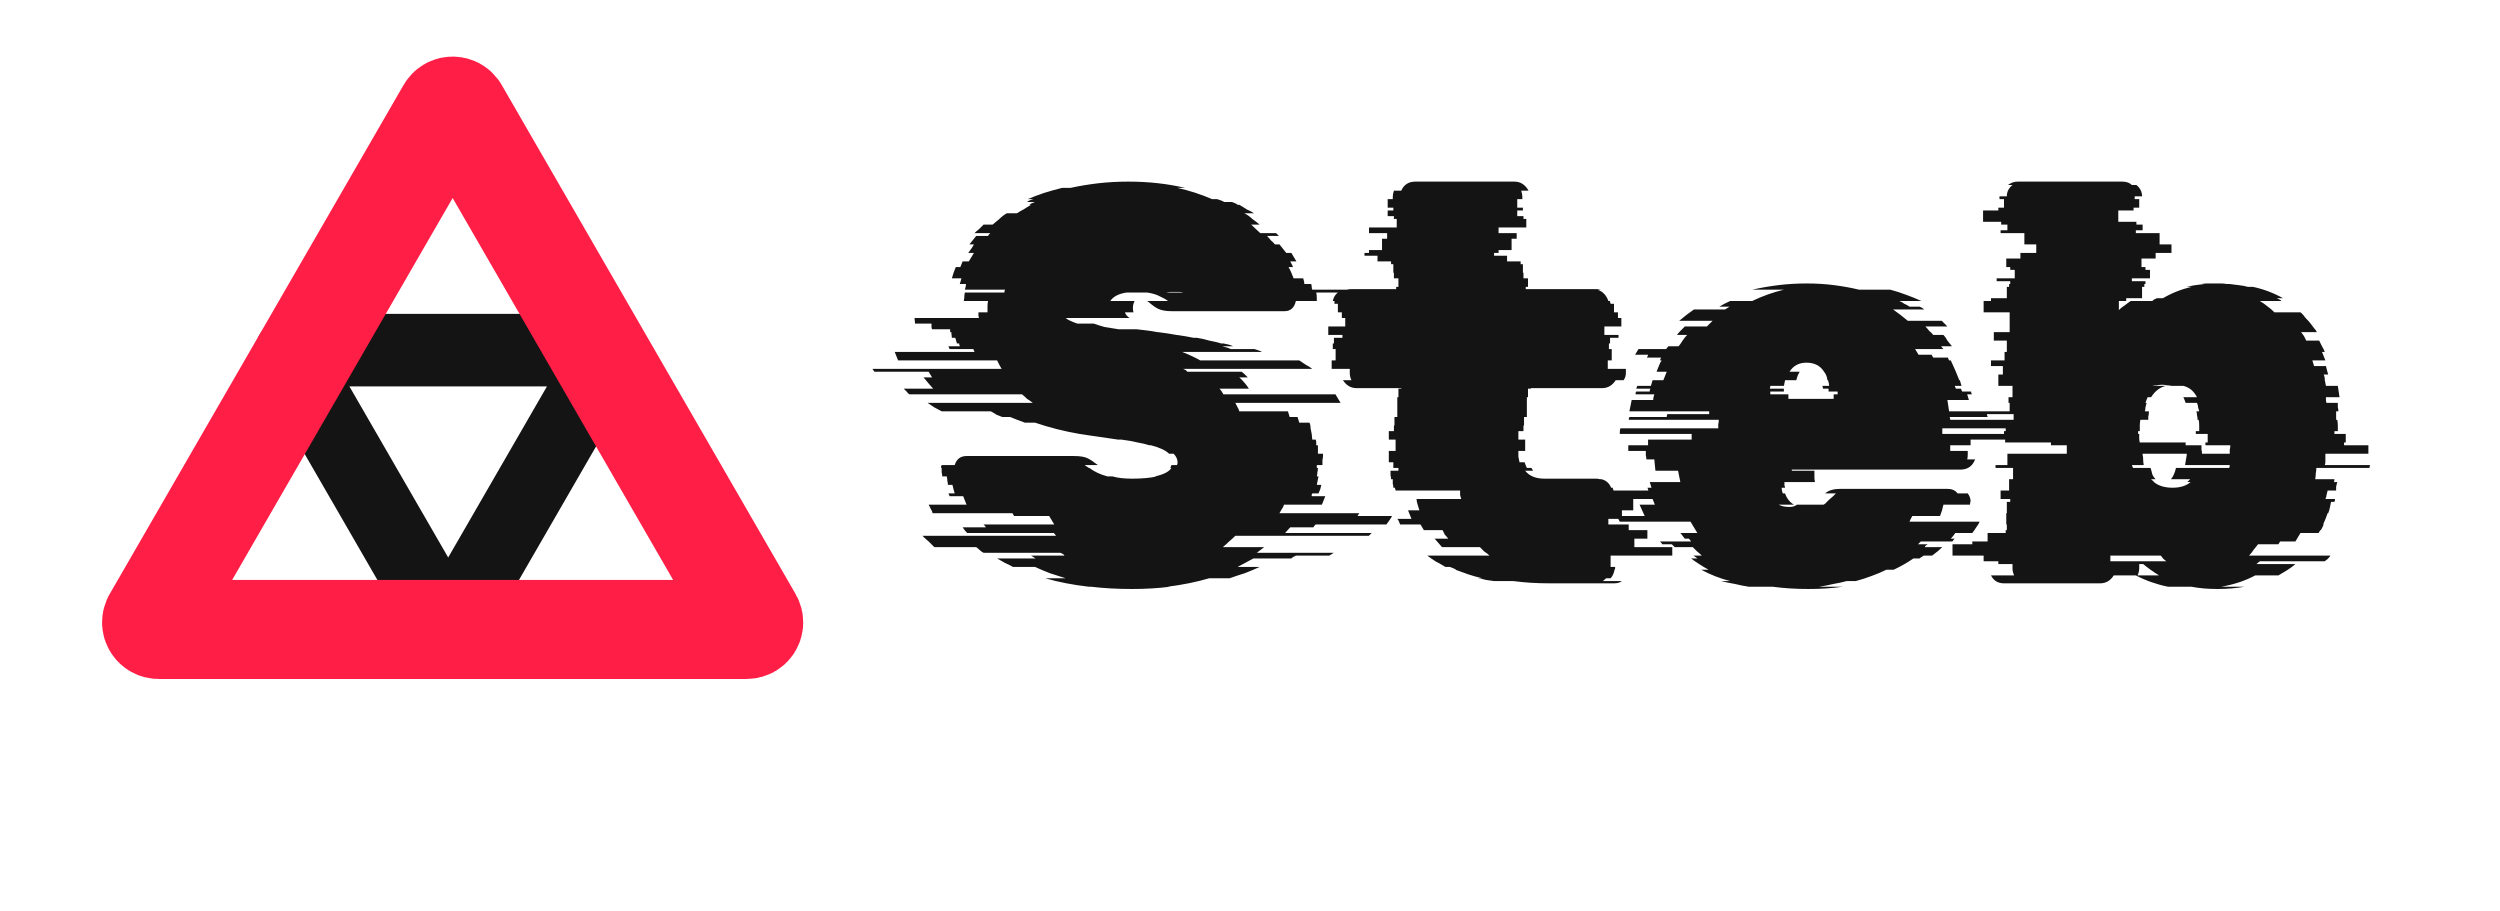 <svg width="299" height="109" viewBox="0 0 299 109" fill="none" xmlns="http://www.w3.org/2000/svg">
<path d="M71.856 41.876C72.304 41.876 72.594 42.329 72.432 42.726L72.393 42.805L54.139 74.422C53.901 74.834 53.304 74.834 53.066 74.421L34.812 42.806C34.589 42.418 34.837 41.939 35.262 41.881L35.349 41.876L71.856 41.876Z" stroke="#141414" stroke-width="8.676"/>
<path d="M157.084 63.068H154.309L153.7 63.744H164.054C164.009 63.79 163.963 63.835 163.918 63.88C163.873 63.925 163.805 63.993 163.715 64.083H147.745C147.519 64.308 147.271 64.534 147.001 64.76C146.775 64.985 146.527 65.211 146.256 65.436H151.196L150.316 66.113H159.52L158.978 66.451H154.986C154.941 66.496 154.85 66.541 154.715 66.587C154.625 66.632 154.535 66.699 154.444 66.79H149.91L148.016 67.805H150.655C150.068 68.075 149.482 68.323 148.895 68.549C148.309 68.73 147.7 68.933 147.068 69.158H144.632C143.098 69.609 141.429 69.948 139.624 70.173H139.963C139.241 70.263 138.497 70.331 137.73 70.376C136.963 70.421 136.196 70.444 135.429 70.444C134.572 70.444 133.714 70.421 132.857 70.376C132.045 70.331 131.256 70.263 130.489 70.173H130.218C128.278 69.948 126.541 69.609 125.007 69.158H127.444C126.767 68.933 126.135 68.73 125.549 68.549C124.962 68.323 124.376 68.075 123.789 67.805H121.15C120.834 67.624 120.519 67.466 120.203 67.331C119.887 67.15 119.571 66.97 119.255 66.79H123.857L123.316 66.451H127.308C127.263 66.361 127.196 66.293 127.105 66.248C127.015 66.203 126.925 66.158 126.835 66.113H117.631C117.451 66.023 117.293 65.91 117.158 65.775C117.022 65.639 116.887 65.526 116.752 65.436H111.744C111.518 65.211 111.293 64.985 111.067 64.76C110.797 64.534 110.548 64.308 110.323 64.083H126.293C126.248 63.993 126.203 63.925 126.158 63.88C126.113 63.835 126.068 63.79 126.023 63.744H115.669C115.488 63.564 115.308 63.338 115.128 63.068H117.902C117.857 62.977 117.812 62.91 117.767 62.865C117.722 62.82 117.676 62.775 117.631 62.729H126.09L125.481 61.714H121.286L121.083 61.376H111.541C111.496 61.196 111.428 61.038 111.338 60.902C111.248 60.722 111.158 60.541 111.067 60.361H115.601L115.195 59.346H113.571L113.436 59.008H114.18C114.135 58.827 114.09 58.669 114.045 58.534C114 58.353 113.955 58.173 113.909 57.992H113.368C113.368 57.812 113.346 57.654 113.3 57.519C113.3 57.338 113.278 57.158 113.233 56.977H112.691C112.691 56.797 112.669 56.639 112.624 56.504C112.624 56.368 112.624 56.21 112.624 56.03V55.962H112.556C112.556 55.872 112.556 55.804 112.556 55.759C112.601 55.714 112.624 55.669 112.624 55.624H114.18C114.406 54.902 114.879 54.541 115.601 54.541H128.459C129.181 54.541 129.722 54.631 130.083 54.812C130.444 54.992 130.85 55.263 131.301 55.624H129.744L129.812 55.692C129.902 55.737 129.97 55.782 130.015 55.827C130.105 55.872 130.173 55.917 130.218 55.962H130.286C130.872 56.413 131.594 56.752 132.451 56.977H133.06C133.647 57.158 134.436 57.248 135.429 57.248C136.015 57.248 136.557 57.225 137.053 57.18C137.549 57.135 137.978 57.068 138.339 56.977H138.136C139.173 56.752 139.827 56.413 140.098 55.962H139.963C140.053 55.782 140.098 55.669 140.098 55.624H140.775L140.842 55.353C140.842 54.947 140.685 54.586 140.369 54.27H139.827C139.421 53.864 138.7 53.526 137.662 53.255H137.459C137.053 53.12 136.579 53.007 136.038 52.917C135.496 52.782 134.865 52.669 134.143 52.579H133.737L130.963 52.173C130.647 52.128 130.331 52.083 130.015 52.037C129.744 51.992 129.451 51.947 129.135 51.902C127.286 51.586 125.504 51.135 123.789 50.549H122.571C121.94 50.323 121.353 50.097 120.812 49.872H119.864C119.639 49.782 119.413 49.691 119.188 49.601C118.962 49.466 118.737 49.331 118.511 49.195H112.624C112.308 49.015 112.015 48.857 111.744 48.721C111.473 48.541 111.203 48.361 110.932 48.18H123.519C123.293 48 123.068 47.842 122.842 47.706C122.662 47.526 122.459 47.346 122.233 47.165H108.766C108.631 47.075 108.518 46.962 108.428 46.827C108.293 46.691 108.18 46.579 108.09 46.488H111.609C111.203 46.037 110.819 45.586 110.458 45.135H111.473L111.067 44.458H104.571C104.526 44.368 104.481 44.3 104.436 44.255C104.39 44.21 104.368 44.165 104.368 44.12H119.797C119.707 43.939 119.616 43.782 119.526 43.646C119.436 43.466 119.346 43.285 119.255 43.105H107.413L107.007 42.09H116.549L116.413 41.751H113.571L113.436 41.413H114.789C114.789 41.323 114.767 41.255 114.722 41.21C114.722 41.165 114.722 41.12 114.722 41.075H114.451L114.248 40.398H113.842L113.774 39.721H113.639V39.383H111.473C111.428 39.293 111.406 39.18 111.406 39.044C111.406 38.909 111.406 38.796 111.406 38.706H109.443L109.376 38.029H117.09C117.045 37.939 117.022 37.827 117.022 37.691C117.022 37.556 117.022 37.443 117.022 37.353H118.105V37.285C118.105 37.059 118.105 36.834 118.105 36.608C118.105 36.383 118.128 36.18 118.173 35.999H115.263C115.308 35.819 115.331 35.661 115.331 35.526C115.331 35.345 115.353 35.165 115.398 34.984H120.135C120.135 34.894 120.135 34.826 120.135 34.781C120.18 34.736 120.203 34.691 120.203 34.646H115.398C115.488 34.375 115.534 34.15 115.534 33.969H114.789L114.992 33.292H113.842C113.977 32.796 114.135 32.345 114.315 31.939H114.857L115.128 31.262H115.872L116.481 30.247H115.804C115.94 30.067 116.052 29.909 116.143 29.774C116.278 29.593 116.391 29.413 116.481 29.232H115.94L116.752 28.217H118.173C118.218 28.127 118.263 28.059 118.308 28.014C118.353 27.969 118.398 27.924 118.443 27.879H116.549C116.729 27.698 116.91 27.541 117.09 27.405C117.27 27.225 117.451 27.044 117.631 26.864H118.714C118.985 26.638 119.255 26.413 119.526 26.187C119.797 25.916 120.09 25.691 120.406 25.51H121.624C121.895 25.33 122.165 25.172 122.436 25.037C122.707 24.856 123 24.676 123.316 24.495H123.113C123.203 24.405 123.316 24.337 123.451 24.292C123.586 24.247 123.699 24.202 123.789 24.157H122.842C122.932 24.067 123.045 23.999 123.18 23.954C123.316 23.909 123.451 23.864 123.586 23.819H122.91C123.541 23.548 124.195 23.3 124.872 23.074C125.594 22.849 126.316 22.646 127.038 22.465H128.053C129.09 22.24 130.173 22.059 131.301 21.924C132.474 21.788 133.692 21.721 134.955 21.721C137.346 21.721 139.602 21.969 141.722 22.465H140.775C142.218 22.781 143.617 23.232 144.97 23.819H145.579C145.715 23.864 145.85 23.909 145.985 23.954C146.121 23.999 146.256 24.067 146.391 24.157H147.339C147.429 24.202 147.542 24.247 147.677 24.292C147.813 24.337 147.925 24.405 148.016 24.495H148.219C148.534 24.676 148.828 24.856 149.098 25.037C149.414 25.172 149.707 25.33 149.978 25.51H148.828C149.189 25.691 149.504 25.916 149.775 26.187C150.091 26.413 150.384 26.638 150.655 26.864H149.64L150.722 27.879H152.617L152.956 28.217H151.534C151.715 28.398 151.873 28.578 152.008 28.759C152.189 28.894 152.347 29.052 152.482 29.232H153.023L153.835 30.247H154.444L155.053 31.262H154.309C154.444 31.488 154.557 31.713 154.647 31.939H154.106C154.241 32.165 154.354 32.39 154.444 32.616C154.535 32.841 154.625 33.067 154.715 33.292H155.865C155.956 33.563 156.001 33.789 156.001 33.969H156.813C156.858 34.059 156.88 34.172 156.88 34.308C156.88 34.443 156.903 34.556 156.948 34.646H161.753V34.984H157.422C157.467 35.165 157.49 35.413 157.49 35.729V35.999H154.986C154.805 36.811 154.354 37.217 153.632 37.217H140.098C139.467 37.217 138.948 37.127 138.542 36.947C138.181 36.766 137.797 36.496 137.391 36.135L137.188 35.999H139.692C139.467 35.819 139.151 35.638 138.745 35.458C138.339 35.232 137.82 35.075 137.188 34.984H134.752C133.805 35.12 133.151 35.458 132.79 35.999H135.699C135.564 36.27 135.496 36.541 135.496 36.811C135.496 37.037 135.519 37.217 135.564 37.353H134.549C134.594 37.578 134.775 37.804 135.09 38.029H127.444C127.714 38.255 128.188 38.481 128.865 38.706H130.827C131.188 38.842 131.617 38.977 132.113 39.112C132.654 39.202 133.218 39.293 133.805 39.383H135.97C136.331 39.428 136.715 39.473 137.121 39.518C137.527 39.563 137.955 39.631 138.406 39.721H138.474C139.241 39.812 139.985 39.924 140.707 40.06C141.429 40.15 142.106 40.263 142.737 40.398H143.143C143.685 40.488 144.181 40.601 144.632 40.736C145.128 40.827 145.602 40.939 146.053 41.075H146.324C146.549 41.12 146.752 41.165 146.933 41.21C147.113 41.255 147.294 41.323 147.474 41.413H146.188C146.369 41.458 146.527 41.503 146.662 41.548C146.843 41.593 147.023 41.661 147.204 41.751H150.046C150.181 41.797 150.316 41.842 150.452 41.887C150.632 41.932 150.79 41.999 150.925 42.09H141.384C142.286 42.451 143.008 42.789 143.549 43.105H155.392C155.662 43.285 155.933 43.466 156.204 43.646C156.474 43.782 156.723 43.939 156.948 44.12H141.519C141.609 44.165 141.7 44.21 141.79 44.255C141.88 44.3 141.948 44.368 141.993 44.458H148.489C148.625 44.548 148.76 44.661 148.895 44.797C149.031 44.932 149.143 45.045 149.234 45.135H148.219C148.67 45.541 149.053 45.992 149.369 46.488H145.85C145.94 46.579 146.031 46.691 146.121 46.827C146.211 46.962 146.279 47.075 146.324 47.165H159.723L160.332 48.18H147.745C147.835 48.361 147.925 48.541 148.016 48.721C148.106 48.857 148.174 49.015 148.219 49.195H154.038L154.241 49.872H155.189L155.392 50.549H156.61C156.7 50.729 156.745 50.955 156.745 51.225C156.79 51.451 156.835 51.676 156.88 51.902L156.948 52.579H157.354C157.399 52.669 157.422 52.782 157.422 52.917C157.422 53.052 157.422 53.165 157.422 53.255H157.625V54.27H158.234V54.474C158.234 54.654 158.211 54.834 158.166 55.015C158.166 55.195 158.166 55.398 158.166 55.624H157.49V55.962H157.625C157.625 56.143 157.602 56.323 157.557 56.504C157.557 56.639 157.535 56.797 157.49 56.977H157.693L157.49 57.992H158.031C157.986 58.173 157.941 58.353 157.896 58.534C157.85 58.669 157.783 58.827 157.693 59.008H156.948C156.948 59.053 156.926 59.098 156.88 59.143C156.88 59.188 156.88 59.256 156.88 59.346H158.505L158.099 60.361H153.565C153.52 60.541 153.429 60.722 153.294 60.902C153.204 61.038 153.113 61.196 153.023 61.376H162.565L162.362 61.714H166.49C166.4 61.895 166.287 62.075 166.151 62.256C166.061 62.391 165.948 62.549 165.813 62.729H157.354C157.309 62.775 157.264 62.82 157.219 62.865C157.174 62.91 157.129 62.977 157.084 63.068ZM139.489 34.984H141.519C141.384 34.939 141.226 34.917 141.045 34.917C140.91 34.917 140.752 34.917 140.572 34.917C140.391 34.917 140.211 34.917 140.03 34.917C139.85 34.917 139.67 34.939 139.489 34.984ZM193.982 62.053H192.358V62.729H194.794V63.406H197.027V64.421H195.471V65.436H200.005V66.451H192.629V67.805H193.17V67.94C193.17 68.03 193.148 68.098 193.102 68.143C193.012 68.594 192.854 68.933 192.629 69.158H192.087C191.907 69.339 191.772 69.451 191.681 69.496H193.982C193.757 69.677 193.441 69.767 193.035 69.767H185.388C184.621 69.767 183.854 69.745 183.087 69.7C182.365 69.654 181.666 69.587 180.989 69.496H178.689C178.373 69.451 178.057 69.406 177.741 69.361C177.425 69.271 177.087 69.203 176.726 69.158H177.267C176.681 69.023 176.117 68.865 175.576 68.684C175.079 68.504 174.583 68.323 174.087 68.143H174.155C174.019 68.053 173.884 67.985 173.749 67.94C173.613 67.895 173.5 67.85 173.41 67.805H172.869C172.508 67.579 172.147 67.376 171.786 67.196C171.425 66.97 171.064 66.722 170.703 66.451H178.147C177.967 66.271 177.764 66.113 177.538 65.978C177.358 65.797 177.177 65.617 176.997 65.436H172.463L171.583 64.421H173.207C173.072 64.241 172.936 64.083 172.801 63.947C172.711 63.767 172.621 63.587 172.53 63.406H170.297L169.891 62.729H167.455C167.41 62.639 167.365 62.526 167.32 62.391C167.275 62.256 167.207 62.143 167.117 62.053H168.809L168.403 61.038H169.756L169.553 60.361C169.463 60.09 169.418 59.865 169.418 59.684H174.764C174.718 59.504 174.673 59.346 174.628 59.211C174.628 59.03 174.628 58.85 174.628 58.669H166.914C166.914 58.579 166.891 58.511 166.846 58.466C166.846 58.421 166.846 58.376 166.846 58.331H166.643C166.643 58.15 166.621 57.992 166.575 57.857C166.575 57.677 166.575 57.496 166.575 57.316H166.372C166.372 57.135 166.35 56.977 166.305 56.842C166.305 56.661 166.305 56.481 166.305 56.301H167.252V55.962H166.643V55.286H166.102V53.932H166.914V52.579H166.102V51.564H166.711V50.887H166.778V49.872H167.117V47.503H167.252V46.488H167.59V46.421H162.244C161.568 46.421 161.026 46.105 160.62 45.473H161.635C161.5 45.203 161.432 44.909 161.432 44.594V44.12H159.267V43.105H159.741V41.751H159.402V41.075H159.538V40.398H160.553V40.06H158.861V39.044H160.891V38.029H160.485V37.353H160.011V36.338H159.605V35.999H159.402C159.538 35.323 159.966 34.871 160.688 34.646H161.094C161.229 34.601 161.41 34.578 161.635 34.578H166.981V34.308H167.252V33.292H166.711V32.616H166.643V31.601H166.372V31.262H164.748V30.586H163.192V30.247H163.733V29.909H165.29V28.556H165.899V27.879H163.733V27.202H167.049V26.187H166.711V25.849H165.966V25.172H166.643V24.834H165.966V23.819H166.575V23.548C166.575 23.322 166.621 23.074 166.711 22.803H167.59C167.906 22.082 168.47 21.721 169.282 21.721H181.125C181.846 21.721 182.41 22.082 182.816 22.803H181.937C182.027 23.074 182.072 23.322 182.072 23.548V23.819H181.463V24.834H182.14V25.172H181.463V25.849H182.207V26.187H182.546V27.202H179.23V27.879H181.395V28.556H180.786V29.909H179.23V30.247H178.689V30.586H180.245V31.262H181.869V31.601H182.14V32.616H182.207V33.292H182.749V34.308H182.478V34.578H191.005C191.23 34.578 191.388 34.601 191.478 34.646H191.072C191.704 34.871 192.132 35.323 192.358 35.999H192.561C192.561 36.044 192.561 36.09 192.561 36.135C192.606 36.18 192.629 36.248 192.629 36.338H193.035V37.353H193.508V38.029H193.914V39.044H191.884V40.06H193.576V40.398H192.561V41.075H192.426V41.751H192.764V43.105H192.29V44.12H194.456V44.594C194.456 44.774 194.433 44.932 194.388 45.067C194.343 45.203 194.275 45.338 194.185 45.473H193.238C192.832 46.105 192.29 46.421 191.614 46.421H183.087V46.488H182.749V47.503H182.613V49.872H182.275V50.887H182.207V51.564H181.598V52.579H182.41V53.932H181.598C181.598 54.158 181.598 54.383 181.598 54.609C181.643 54.834 181.689 55.06 181.734 55.286H182.343C182.433 55.556 182.523 55.782 182.613 55.962H183.155L183.358 56.301H182.41C182.907 56.932 183.674 57.248 184.711 57.248H190.869C191.095 57.248 191.253 57.271 191.343 57.316H191.546C192.087 57.451 192.471 57.789 192.696 58.331H192.899C192.899 58.376 192.899 58.421 192.899 58.466C192.945 58.511 192.967 58.579 192.967 58.669H200.682C200.682 58.714 200.682 58.782 200.682 58.872C200.727 58.917 200.749 58.985 200.749 59.075V59.684H195.336V61.038H193.982V62.053ZM232.299 51.225V51.902H240.893V52.579H235.683V53.255H233.247V53.932H235.344V54.338C235.344 54.609 235.322 54.812 235.277 54.947H236.224C235.908 55.759 235.322 56.165 234.465 56.165H214.299V56.301H217.006V56.504C217.006 56.684 217.006 56.887 217.006 57.113C217.006 57.293 217.028 57.474 217.073 57.654H213.419C213.419 57.789 213.419 57.925 213.419 58.06C213.464 58.15 213.487 58.24 213.487 58.331H213.081C213.081 58.511 213.126 58.737 213.216 59.008H213.487C213.712 59.639 214.073 60.09 214.569 60.361H212.742C213.058 60.541 213.487 60.632 214.028 60.632C214.389 60.632 214.682 60.541 214.908 60.361H218.088C218.269 60.271 218.427 60.135 218.562 59.955C218.742 59.774 218.945 59.594 219.171 59.413L219.577 59.008H218.291C218.697 58.647 219.306 58.466 220.118 58.466H232.908C233.45 58.466 233.856 58.647 234.126 59.008H235.344C235.57 59.323 235.683 59.639 235.683 59.955C235.638 60.045 235.615 60.18 235.615 60.361H232.435C232.344 60.812 232.209 61.263 232.029 61.714H228.713C228.577 61.94 228.465 62.165 228.374 62.391H236.766C236.675 62.617 236.54 62.842 236.359 63.068C236.224 63.293 236.066 63.519 235.886 63.744H233.856C233.675 64.015 233.495 64.241 233.314 64.421H233.788C233.743 64.466 233.698 64.511 233.653 64.556C233.608 64.602 233.562 64.669 233.517 64.76H229.728L229.389 65.098H230.54C230.495 65.143 230.427 65.188 230.337 65.233C230.292 65.278 230.247 65.346 230.201 65.436H232.299C231.983 65.752 231.577 66.09 231.081 66.451H230.066C230.021 66.496 229.953 66.541 229.863 66.587C229.773 66.632 229.683 66.699 229.592 66.79H228.848C228.126 67.286 227.337 67.737 226.48 68.143H225.6C225.058 68.414 224.472 68.662 223.84 68.887C223.254 69.113 222.622 69.316 221.946 69.496H220.863C220.367 69.632 219.848 69.745 219.306 69.835C218.765 69.97 218.179 70.083 217.547 70.173H220.389C219.758 70.263 219.103 70.331 218.427 70.376C217.75 70.421 217.028 70.444 216.261 70.444C215.539 70.444 214.818 70.421 214.096 70.376C213.374 70.331 212.675 70.263 211.998 70.173H209.156C208.569 70.083 208.005 69.97 207.464 69.835C206.923 69.745 206.381 69.632 205.84 69.496H206.923C205.705 69.181 204.554 68.73 203.471 68.143H204.351C203.539 67.692 202.84 67.241 202.253 66.79H202.998C202.907 66.699 202.817 66.632 202.727 66.587C202.682 66.541 202.614 66.496 202.524 66.451H203.539C203.359 66.271 203.178 66.113 202.998 65.978C202.817 65.797 202.637 65.617 202.456 65.436H200.291L199.953 65.098H198.802C198.757 65.008 198.712 64.94 198.667 64.895C198.622 64.85 198.577 64.805 198.531 64.76H202.253C202.208 64.669 202.118 64.556 201.983 64.421H201.509C201.419 64.331 201.328 64.218 201.238 64.083C201.148 63.947 201.058 63.835 200.968 63.744H202.998C202.862 63.519 202.727 63.293 202.592 63.068C202.456 62.842 202.321 62.617 202.186 62.391H193.727C193.591 62.165 193.479 61.94 193.388 61.714H196.704L196.095 60.361H197.922C197.832 60.135 197.742 59.91 197.652 59.684C197.607 59.459 197.539 59.233 197.449 59.008H197.246L197.043 58.331H197.516L197.313 57.654H200.968C200.922 57.428 200.877 57.203 200.832 56.977C200.787 56.752 200.742 56.526 200.697 56.301H197.99L197.855 54.947H196.907C196.907 54.767 196.885 54.609 196.84 54.474C196.84 54.293 196.84 54.113 196.84 53.932H194.742V53.255H197.11V52.579H202.321V51.902H193.727V51.767C193.727 51.541 193.749 51.361 193.794 51.225H205.502C205.502 51.045 205.502 50.887 205.502 50.752C205.547 50.571 205.569 50.391 205.569 50.21H194.81C194.81 50.12 194.81 50.052 194.81 50.007C194.855 49.962 194.877 49.917 194.877 49.872H199.343C199.343 49.737 199.366 49.624 199.411 49.533H204.419V49.195H194.877C194.922 48.97 194.967 48.744 195.013 48.519C195.058 48.293 195.103 48.067 195.148 47.842H197.719C197.719 47.661 197.764 47.436 197.855 47.165H195.622C195.622 47.075 195.622 47.007 195.622 46.962C195.667 46.917 195.689 46.872 195.689 46.827H197.313C197.313 46.736 197.313 46.669 197.313 46.624C197.358 46.579 197.381 46.533 197.381 46.488H195.689L195.825 46.15H197.449L197.652 45.473H198.937L199.343 44.458H198.125C198.216 44.233 198.306 44.007 198.396 43.782C198.486 43.511 198.599 43.285 198.734 43.105H198.531L198.667 42.766H196.975C197.065 42.586 197.11 42.473 197.11 42.428H195.554L195.96 41.751H199.276C199.321 41.661 199.411 41.548 199.546 41.413H200.765C200.945 41.188 201.103 40.962 201.238 40.736C201.419 40.466 201.599 40.24 201.78 40.06H200.562C200.697 39.879 200.832 39.721 200.968 39.586C201.148 39.406 201.328 39.225 201.509 39.044H204.148L204.825 38.368H200.832C201.419 37.872 202.005 37.42 202.592 37.014H206.314L206.855 36.676H205.637C205.998 36.45 206.426 36.225 206.923 35.999H209.562C210.78 35.413 212.043 34.962 213.351 34.646H209.562C210.554 34.42 211.592 34.24 212.675 34.105C213.757 33.969 214.885 33.902 216.058 33.902C217.231 33.902 218.336 33.969 219.374 34.105C220.412 34.24 221.404 34.42 222.352 34.646H226.073C226.75 34.826 227.382 35.029 227.968 35.255C228.6 35.48 229.209 35.729 229.795 35.999H227.156C227.382 36.09 227.585 36.202 227.765 36.338C227.991 36.428 228.194 36.541 228.374 36.676H229.592C229.683 36.721 229.773 36.766 229.863 36.811C229.953 36.856 230.044 36.924 230.134 37.014H226.412C226.998 37.42 227.585 37.872 228.171 38.368H232.232L232.908 39.044H230.269C230.45 39.225 230.607 39.406 230.743 39.586C230.923 39.721 231.081 39.879 231.216 40.06H232.435C232.615 40.24 232.773 40.466 232.908 40.736C233.089 40.962 233.269 41.188 233.45 41.413H232.164C232.209 41.503 232.299 41.616 232.435 41.751H229.051L229.457 42.428H231.013L231.216 42.766H232.976C232.976 42.812 233.021 42.924 233.111 43.105H233.314L233.923 44.458L234.329 45.473H234.397L234.6 46.15H233.788L233.923 46.488H234.532L234.668 46.827H235.75C235.75 46.872 235.75 46.917 235.75 46.962C235.796 47.007 235.818 47.075 235.818 47.165H235.277L235.48 47.842H232.908L233.111 49.195H242.653V49.533H237.645C237.645 49.579 237.645 49.624 237.645 49.669C237.69 49.714 237.713 49.782 237.713 49.872H233.179C233.224 49.962 233.247 50.075 233.247 50.21H244.006C244.006 50.391 244.006 50.571 244.006 50.752C244.006 50.887 244.029 51.045 244.074 51.225H232.299ZM211.727 46.827V47.165H213.893V47.706H219.306V47.165H219.78V46.827H218.697V46.488H218.021C218.021 46.353 217.998 46.24 217.953 46.15H218.765C218.765 45.969 218.72 45.744 218.63 45.473H218.562C218.517 45.067 218.382 44.729 218.156 44.458C217.705 43.736 217.006 43.376 216.058 43.376C215.156 43.376 214.479 43.736 214.028 44.458H215.246C215.066 44.729 214.93 45.067 214.84 45.473H213.487C213.487 45.563 213.464 45.676 213.419 45.812C213.419 45.902 213.396 46.015 213.351 46.15H211.727C211.727 46.285 211.705 46.398 211.66 46.488H213.351V46.827H211.727ZM283.394 55.962H277.033C277.033 56.188 277.01 56.413 276.965 56.639C276.965 56.865 276.943 57.09 276.898 57.316H279.198C279.198 57.451 279.176 57.564 279.131 57.654H279.537C279.492 57.834 279.446 58.015 279.401 58.195C279.401 58.331 279.401 58.489 279.401 58.669H278.386C278.341 58.85 278.296 59.03 278.251 59.211C278.251 59.346 278.206 59.504 278.116 59.684H279.266C279.266 59.819 279.243 59.932 279.198 60.023H278.792C278.747 60.248 278.702 60.474 278.657 60.699C278.612 60.925 278.544 61.15 278.454 61.376H278.386C278.251 61.782 278.07 62.233 277.845 62.729H277.913C277.822 62.955 277.71 63.181 277.574 63.406H277.507L277.304 63.744H275.138L274.529 64.76H272.702L272.499 65.098H270.063C269.882 65.323 269.702 65.549 269.521 65.775C269.386 66 269.206 66.226 268.98 66.451H278.725C278.634 66.587 278.522 66.722 278.386 66.857C278.251 66.948 278.138 67.038 278.048 67.128H270.266L269.86 67.466H274.529C274.213 67.737 273.875 67.985 273.514 68.211C273.198 68.391 272.86 68.594 272.499 68.82H269.724C269.138 69.136 268.506 69.406 267.83 69.632C267.153 69.857 266.431 70.038 265.664 70.173H268.439C267.942 70.263 267.424 70.331 266.882 70.376C266.341 70.421 265.777 70.444 265.19 70.444C264.649 70.444 264.108 70.421 263.566 70.376C263.07 70.331 262.574 70.263 262.078 70.173H259.303C257.95 69.903 256.664 69.451 255.446 68.82H252.807C252.401 69.451 251.859 69.767 251.183 69.767H239.679C238.957 69.767 238.438 69.451 238.122 68.82H240.897C240.761 68.549 240.694 68.256 240.694 67.94V67.466H239.002V67.128H237.242V66.451H233.52V65.098H235.889V64.76H237.716V63.744H239.882V63.406H240.017V62.729H239.949V61.376H240.017V60.023H240.423V59.684H239.272V58.669H240.288V57.316H240.761V55.962H238.663V55.624H240.085V54.27H247.19V53.255H245.295V52.917H239.814V51.902H239.679V51.564H239.882V50.21H240.829V49.195H240.355V48.18H240.22V47.503H240.694V46.15H239.002V44.797H239.543V43.782H238.122V43.105H239.746V42.09H240.017V40.736H238.46V39.721H240.355V37.353H237.242V35.999H238.122V35.661H240.017V34.308H240.288V33.969H240.423V33.631H238.799V33.292H240.964V32.278H240.423V31.939H239.949V30.924H241.641V30.247H243.536V29.232H242.115V27.879H239.272V27.541H240.085V26.864H239.34V26.525H237.175V25.172H239.002V24.834H239.679V23.819H239.137V23.48H240.017C240.017 22.939 240.242 22.488 240.694 22.127H240.152C240.513 21.856 240.897 21.721 241.303 21.721H253.822C254.318 21.721 254.701 21.856 254.972 22.127H255.514C255.965 22.488 256.19 22.939 256.19 23.48H255.311V23.819H255.852V24.834H255.175V25.172H253.348V26.525H255.514V26.864H256.258V27.541H255.446V27.879H258.288V29.232H259.709V30.247H257.814V30.924H256.123V31.939H256.596V32.278H257.138V33.292H254.972V33.631H256.596V33.969H256.461V34.308H256.19V35.661H254.295V35.999H253.416V37.082C253.641 36.856 253.867 36.676 254.092 36.541C254.318 36.36 254.566 36.18 254.837 35.999H257.408C257.499 35.909 257.589 35.842 257.679 35.796C257.814 35.751 257.905 35.706 257.95 35.661H258.694C259.777 35.029 260.927 34.578 262.145 34.308H261.536C261.897 34.217 262.235 34.15 262.551 34.105C262.912 34.059 263.273 34.014 263.634 33.969H263.296C263.521 33.924 263.747 33.902 263.972 33.902C264.243 33.902 264.514 33.902 264.784 33.902C265.055 33.902 265.326 33.902 265.596 33.902C265.867 33.902 266.115 33.924 266.341 33.969H266.679C267.04 34.014 267.401 34.059 267.762 34.105C268.168 34.15 268.529 34.217 268.845 34.308H269.454C270.717 34.578 271.912 35.029 273.04 35.661H272.296C272.386 35.706 272.476 35.751 272.567 35.796C272.702 35.842 272.792 35.909 272.837 35.999H270.266C270.582 36.18 270.875 36.383 271.145 36.608C271.461 36.834 271.755 37.082 272.025 37.353H275.138C275.364 37.533 275.567 37.759 275.747 38.029C275.973 38.255 276.176 38.481 276.356 38.706C276.492 38.887 276.627 39.067 276.762 39.248C276.898 39.383 277.01 39.541 277.101 39.721H275.206C275.476 40.037 275.679 40.375 275.815 40.736H277.371C277.461 40.917 277.574 41.142 277.71 41.413C277.845 41.639 277.958 41.864 278.048 42.09H277.71L278.116 43.105H276.559L276.762 43.782H278.183C278.228 43.962 278.274 44.142 278.319 44.323C278.364 44.458 278.409 44.616 278.454 44.797H277.913C278.003 44.977 278.048 45.203 278.048 45.473C278.093 45.699 278.138 45.924 278.183 46.15H279.604L279.807 47.503H278.183C278.183 47.594 278.183 47.706 278.183 47.842C278.183 47.977 278.206 48.09 278.251 48.18H279.604C279.604 48.361 279.604 48.541 279.604 48.721C279.649 48.857 279.672 49.015 279.672 49.195H279.401V50.21H279.537C279.582 50.436 279.604 50.661 279.604 50.887C279.604 51.112 279.604 51.338 279.604 51.564H279.198V51.902H280.552V52.917H280.349V53.255H283.259V54.27H278.116V54.812C278.116 54.947 278.116 55.083 278.116 55.218C278.116 55.353 278.093 55.489 278.048 55.624H283.462C283.416 55.714 283.394 55.827 283.394 55.962ZM255.92 52.917H261.401V53.255H263.296C263.296 53.436 263.296 53.616 263.296 53.797C263.341 53.932 263.363 54.09 263.363 54.27H266.679C266.679 54.09 266.679 53.932 266.679 53.797C266.724 53.616 266.747 53.436 266.747 53.255H263.769V52.917H264.04V51.902H262.619V51.564H263.025C263.025 51.338 263.025 51.112 263.025 50.887C263.025 50.616 263.002 50.391 262.957 50.21H262.822V49.94C262.777 49.804 262.754 49.691 262.754 49.601C262.754 49.466 262.732 49.331 262.687 49.195H263.025C262.98 49.015 262.935 48.857 262.89 48.721C262.89 48.541 262.845 48.361 262.754 48.18H261.401C261.311 47.909 261.22 47.684 261.13 47.503H262.754C262.393 46.782 261.852 46.331 261.13 46.15H259.709C259.529 46.105 259.348 46.082 259.168 46.082C258.987 46.037 258.784 46.015 258.559 46.015C258.378 46.015 258.175 46.037 257.95 46.082C257.769 46.082 257.589 46.105 257.408 46.15H259.032C258.311 46.331 257.724 46.782 257.273 47.503H256.867C256.777 47.684 256.686 47.909 256.596 48.18H256.732C256.686 48.361 256.641 48.541 256.596 48.721C256.596 48.857 256.574 49.015 256.529 49.195H257.002V49.398C257.002 49.533 256.98 49.669 256.935 49.804C256.935 49.94 256.935 50.075 256.935 50.21H255.987C255.942 50.436 255.92 50.661 255.92 50.887C255.92 51.112 255.92 51.338 255.92 51.564H255.717V51.902H255.852C255.852 52.083 255.852 52.263 255.852 52.443C255.852 52.579 255.874 52.737 255.92 52.917ZM261.942 57.316H259.641C259.912 57 260.115 56.549 260.25 55.962H266.612C266.657 55.872 266.679 55.759 266.679 55.624H261.333L261.536 54.406V54.27H256.258V54.406C256.303 54.586 256.326 54.789 256.326 55.015C256.326 55.195 256.348 55.398 256.393 55.624H254.972L255.107 55.962H257.205C257.296 56.233 257.363 56.481 257.408 56.707C257.499 56.932 257.634 57.135 257.814 57.316H257.273C257.318 57.361 257.363 57.406 257.408 57.451C257.499 57.496 257.566 57.564 257.611 57.654C258.153 58.105 258.897 58.331 259.844 58.331C260.747 58.331 261.469 58.105 262.01 57.654H261.604C261.694 57.564 261.762 57.496 261.807 57.451C261.852 57.406 261.897 57.361 261.942 57.316ZM259.1 67.128C258.965 67.038 258.829 66.925 258.694 66.79C258.604 66.654 258.514 66.541 258.423 66.451H252.401V67.128H259.1ZM258.22 68.82C257.499 68.369 256.867 67.918 256.326 67.466H255.852V67.94C255.852 68.256 255.784 68.549 255.649 68.82H258.22Z" fill="#141414"/>
<path d="M53.404 13.111C53.709 12.583 54.444 12.549 54.803 13.012L54.869 13.111L90.032 74.015C90.358 74.579 89.951 75.284 89.3 75.284H18.974C18.363 75.284 17.967 74.664 18.189 74.122L18.241 74.015L53.404 13.111Z" stroke="#FF1E46" stroke-width="11.842"/>
</svg>
